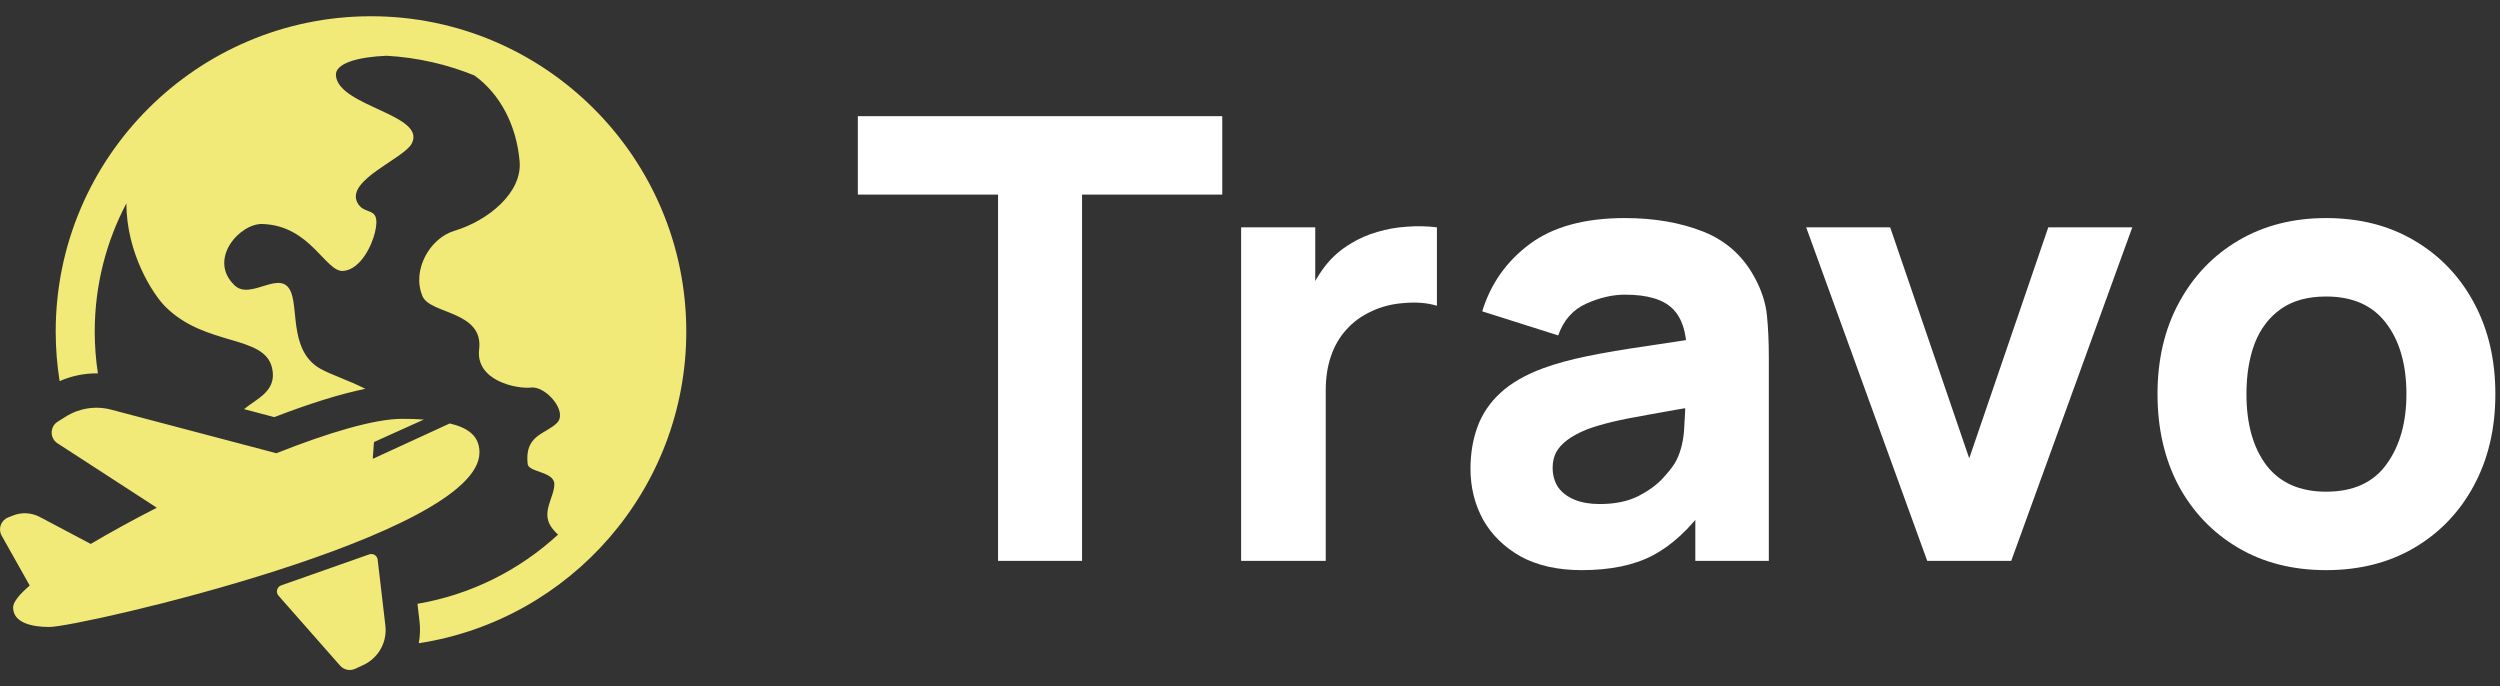 <svg width="204" height="56" viewBox="0 0 204 56" fill="none" xmlns="http://www.w3.org/2000/svg">
<rect x="0" y="0" width="204" height="56" fill="#333333" stroke="none"/>
<g clip-path="url(#clip0_8268_5620)">
<path d="M56.001 27.054C56.001 39.915 46.514 50.602 34.172 52.486C34.276 51.916 34.305 51.324 34.235 50.725C34.235 50.725 34.161 50.095 34.065 49.27C38.447 48.524 42.403 46.513 45.539 43.621C45.351 43.465 45.163 43.261 44.978 42.992C44.146 41.777 45.235 40.571 45.235 39.508C45.235 38.466 43.133 38.551 43.056 37.861C42.791 35.47 44.523 35.438 45.447 34.514C46.371 33.59 44.534 31.49 43.348 31.625C42.153 31.753 38.791 31.073 39.098 28.501C39.472 25.367 35.106 25.644 34.481 24.181C33.569 22.05 35.084 19.435 37.061 18.841C39.86 17.999 42.617 15.716 42.402 13.174C42.158 10.294 40.855 7.698 38.709 6.155C36.475 5.251 34.066 4.691 31.547 4.55C29.298 4.639 27.32 5.139 27.411 6.168C27.632 8.691 34.807 9.347 33.603 11.705C32.975 12.935 28.264 14.67 29.144 16.5C29.716 17.69 31.125 16.67 30.599 18.955C30.357 20.006 29.435 21.981 28.018 22.108C26.568 22.244 25.361 18.404 21.416 18.278C19.55 18.218 16.923 21.188 19.154 23.295C20.505 24.571 23.041 21.761 23.789 23.956C24.316 25.503 23.718 28.751 26.179 30.109C27.076 30.604 28.452 31.035 29.812 31.727C27.793 32.139 25.312 32.908 22.383 34.037L19.914 33.385C20.948 32.525 22.626 31.92 22.204 30.04C21.584 27.279 16.789 28.32 13.484 25.015C12.47 24.001 10.307 20.635 10.316 16.59C8.668 19.719 7.73 23.279 7.73 27.054C7.73 28.216 7.819 29.358 7.989 30.474C7.951 30.473 7.912 30.466 7.873 30.466C6.832 30.466 5.811 30.685 4.865 31.099C4.656 29.78 4.545 28.43 4.545 27.054C4.545 12.868 16.086 1.326 30.273 1.326C44.459 1.326 56.001 12.868 56.001 27.054ZM36.701 34.553L30.418 37.441L30.515 36.072L34.586 34.235C34.005 34.193 33.404 34.177 32.803 34.177C30.554 34.177 26.754 35.316 22.552 36.984L9.072 33.428C7.813 33.096 6.472 33.301 5.369 33.994L4.706 34.41C4.059 34.817 4.052 35.758 4.693 36.173L12.795 41.43C10.86 42.42 9.023 43.425 7.405 44.386L3.247 42.184C2.568 41.825 1.765 41.782 1.051 42.068L0.658 42.226C0.071 42.461 -0.175 43.158 0.135 43.709L2.426 47.779C1.562 48.522 1.07 49.138 1.07 49.565C1.07 50.842 2.642 51.161 4.027 51.161C6.497 51.161 39.124 43.691 39.124 36.923C39.124 35.583 38.208 34.912 36.701 34.553ZM22.945 47.767L30.125 45.238C30.441 45.126 30.779 45.337 30.818 45.67L31.447 51.052C31.605 52.397 30.881 53.691 29.653 54.262L28.98 54.575C28.559 54.77 28.061 54.665 27.754 54.317L22.726 48.606C22.482 48.328 22.596 47.89 22.945 47.767Z" fill="#F1EA78"/>
</g>
<path d="M81.441 45.767V15.879H70V9.479H99.736V15.879H88.295V45.767H81.441Z" fill="white"/>
<path d="M101.276 45.767V18.55H107.324V25.203L106.668 24.346C107.021 23.406 107.492 22.549 108.08 21.776C108.668 21.003 109.39 20.365 110.247 19.861C110.902 19.458 111.616 19.147 112.389 18.928C113.162 18.693 113.96 18.55 114.783 18.5C115.606 18.433 116.429 18.45 117.252 18.55V24.951C116.496 24.716 115.614 24.64 114.606 24.724C113.615 24.792 112.716 25.018 111.91 25.405C111.104 25.774 110.423 26.27 109.869 26.892C109.314 27.497 108.894 28.219 108.609 29.059C108.323 29.882 108.18 30.814 108.18 31.856V45.767H101.276Z" fill="white"/>
<path d="M129.064 46.523C127.116 46.523 125.461 46.153 124.1 45.414C122.756 44.658 121.731 43.658 121.026 42.415C120.337 41.155 119.992 39.769 119.992 38.257C119.992 36.997 120.186 35.846 120.572 34.804C120.958 33.763 121.58 32.847 122.437 32.058C123.31 31.251 124.478 30.579 125.94 30.042C126.948 29.672 128.149 29.345 129.543 29.059C130.938 28.773 132.517 28.505 134.281 28.253C136.045 27.984 137.985 27.69 140.102 27.37L137.632 28.731C137.632 27.119 137.246 25.934 136.473 25.178C135.7 24.422 134.407 24.044 132.592 24.044C131.584 24.044 130.534 24.288 129.442 24.775C128.35 25.262 127.586 26.127 127.149 27.37L120.95 25.405C121.639 23.154 122.932 21.323 124.831 19.911C126.729 18.5 129.316 17.794 132.592 17.794C134.995 17.794 137.128 18.164 138.993 18.903C140.858 19.642 142.269 20.919 143.227 22.734C143.764 23.742 144.084 24.75 144.184 25.758C144.285 26.766 144.336 27.891 144.336 29.134V45.767H138.338V40.172L139.195 41.331C137.868 43.163 136.431 44.49 134.886 45.313C133.357 46.119 131.416 46.523 129.064 46.523ZM130.526 41.13C131.786 41.13 132.844 40.911 133.701 40.474C134.575 40.021 135.264 39.508 135.768 38.937C136.288 38.366 136.641 37.887 136.826 37.501C137.179 36.762 137.38 35.905 137.431 34.931C137.498 33.939 137.532 33.116 137.532 32.461L139.548 32.965C137.515 33.301 135.868 33.587 134.608 33.822C133.348 34.04 132.332 34.242 131.559 34.426C130.786 34.611 130.106 34.813 129.518 35.031C128.846 35.3 128.3 35.594 127.88 35.913C127.477 36.216 127.174 36.552 126.973 36.921C126.788 37.291 126.696 37.703 126.696 38.156C126.696 38.778 126.847 39.315 127.149 39.769C127.468 40.206 127.914 40.542 128.485 40.777C129.056 41.012 129.736 41.13 130.526 41.13Z" fill="white"/>
<path d="M157.262 45.767L147.384 18.55H154.238L160.689 37.4L167.14 18.55H173.995L164.116 45.767H157.262Z" fill="white"/>
<path d="M189.812 46.523C187.073 46.523 184.671 45.909 182.605 44.683C180.538 43.456 178.925 41.768 177.766 39.618C176.624 37.45 176.053 34.964 176.053 32.158C176.053 29.319 176.641 26.825 177.817 24.674C178.993 22.507 180.614 20.819 182.68 19.609C184.747 18.399 187.124 17.794 189.812 17.794C192.55 17.794 194.953 18.408 197.019 19.634C199.102 20.86 200.723 22.557 201.883 24.724C203.042 26.875 203.621 29.353 203.621 32.158C203.621 34.981 203.033 37.476 201.857 39.643C200.698 41.793 199.077 43.482 196.994 44.708C194.927 45.918 192.533 46.523 189.812 46.523ZM189.812 40.122C192.013 40.122 193.651 39.383 194.726 37.904C195.818 36.409 196.364 34.494 196.364 32.158C196.364 29.739 195.809 27.807 194.701 26.363C193.609 24.918 191.979 24.195 189.812 24.195C188.317 24.195 187.09 24.531 186.133 25.203C185.175 25.875 184.461 26.808 183.991 28C183.537 29.193 183.31 30.579 183.31 32.158C183.31 34.594 183.856 36.535 184.948 37.98C186.057 39.408 187.678 40.122 189.812 40.122Z" fill="white"/>
<defs>
<clipPath id="clip0_8268_5620">
<rect width="56" height="56" fill="white"/>
</clipPath>
</defs>
</svg>
